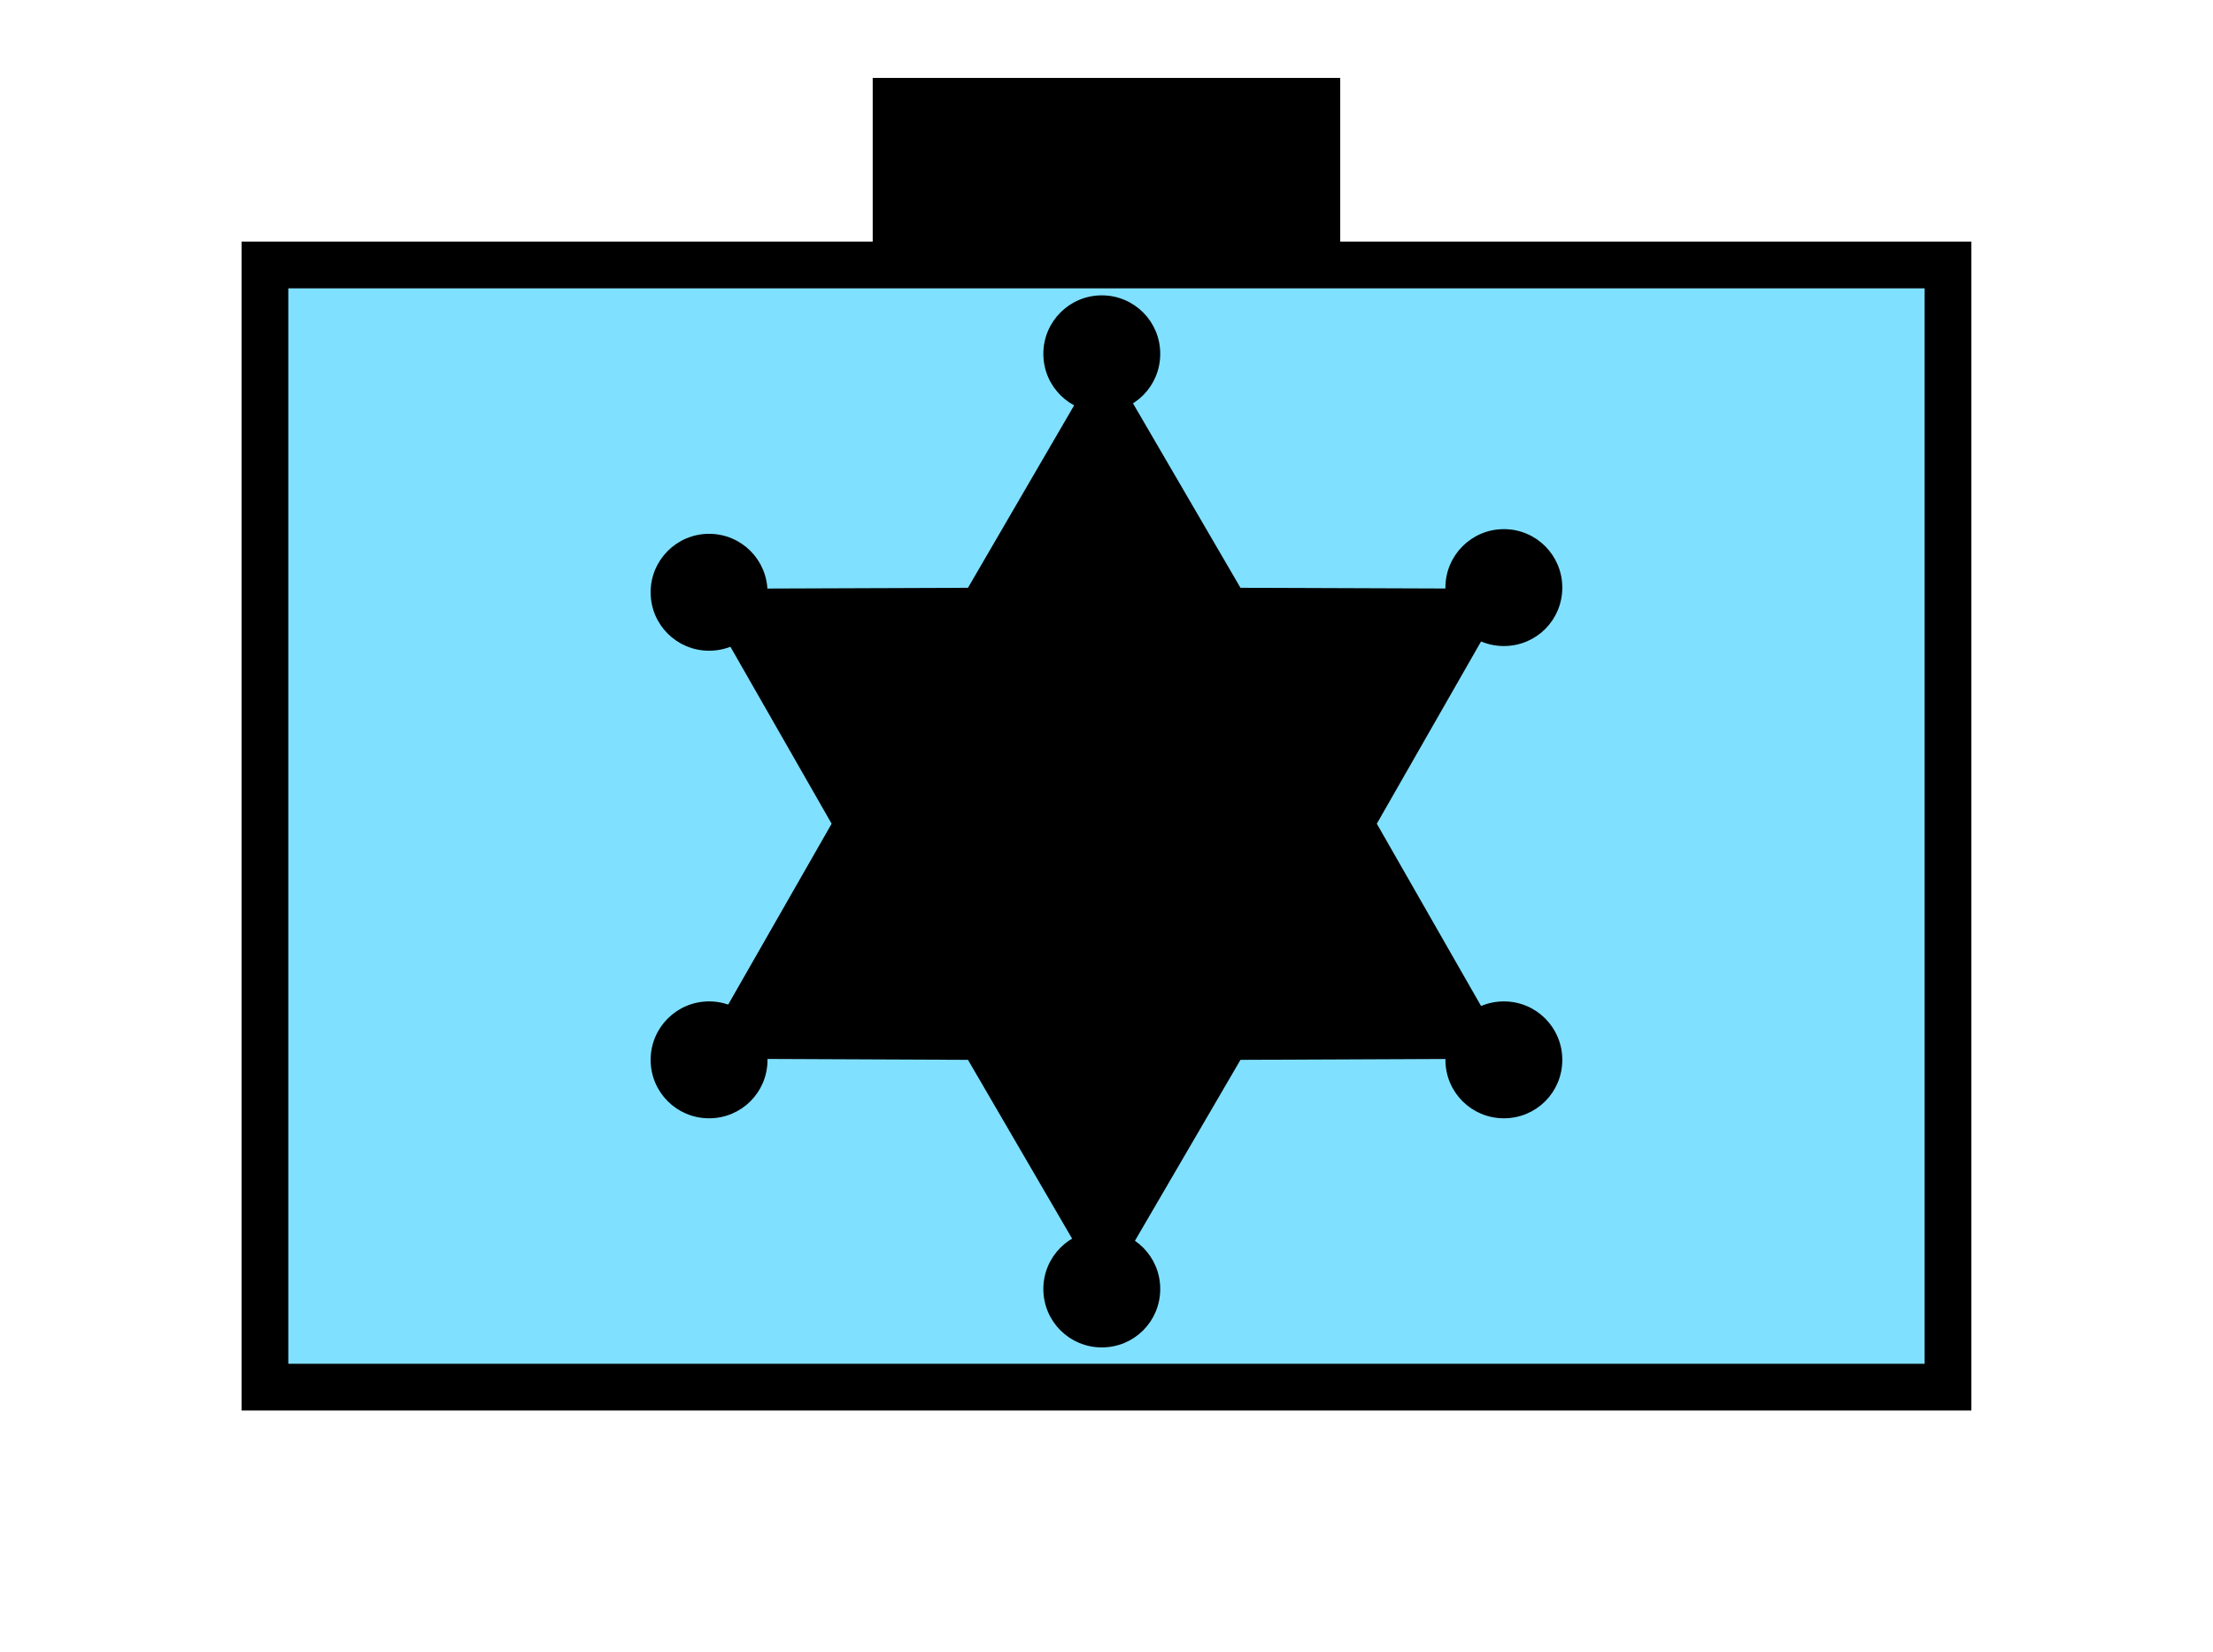<?xml version="1.0" encoding="UTF-8" standalone="no"?>
<svg
   xmlns:dc="http://purl.org/dc/elements/1.1/"
   xmlns:cc="http://creativecommons.org/ns#"
   xmlns:rdf="http://www.w3.org/1999/02/22-rdf-syntax-ns#"
   xmlns:svg="http://www.w3.org/2000/svg"
   xmlns="http://www.w3.org/2000/svg"
   id="svg39"
   height="89.67mm"
   width="120.11mm"
   version="1.0">
  <defs
     id="defs3">
    <pattern
       y="0"
       x="0"
       height="6"
       width="6"
       patternUnits="userSpaceOnUse"
       id="EMFhbasepattern" />
  </defs>
  <path
     id="path5"
     d="  M 179.02,15.984   L 179.02,54.345   L 274.924,54.345   L 274.924,15.984   L 179.02,15.984   z "
     style="fill:#000000;fill-rule:evenodd;fill-opacity:1;stroke:none;" />
  <path
     id="path7"
     d="  M 54.345,54.345   L 54.345,284.514   L 399.598,284.514   L 399.598,54.345   L 54.345,54.345   z "
     style="fill:#80e0ff;fill-rule:evenodd;fill-opacity:1;stroke:none;" />
  <path
     id="path9"
     d="  M 54.345,54.345   L 399.598,54.345   L 399.598,284.514   L 54.345,284.514   z "
     style="fill:none;stroke:#000000;stroke-width:9.59px;stroke-linecap:butt;stroke-linejoin:miter;stroke-miterlimit:10;stroke-dasharray:none;stroke-opacity:1;" />
  <path
     id="path11"
     d="  M 226.492,73.526   L 226.492,73.526   L 254.185,121.038   L 309.169,121.238   L 281.877,168.95   L 309.169,216.662   L 254.185,216.902   L 226.492,264.374   L 198.84,216.902   L 143.855,216.662   L 171.148,168.95   L 143.855,121.238   L 198.84,121.038   z "
     style="fill:#000000;fill-rule:evenodd;fill-opacity:1;stroke:none;" />
  <path
     id="path13"
     d="  M 226.492,73.526   L 226.492,73.526   L 254.185,121.038   L 309.169,121.238   L 281.877,168.95   L 309.169,216.662   L 254.185,216.902   L 226.492,264.374   L 198.84,216.902   L 143.855,216.662   L 171.148,168.95   L 143.855,121.238   L 198.84,121.038   z "
     style="fill:none;stroke:#000000;stroke-width:0.959px;stroke-linecap:butt;stroke-linejoin:miter;stroke-miterlimit:10;stroke-dasharray:none;stroke-opacity:1;" />
  <path
     id="path15"
     d="  M 237.521,72.567   C 237.521,78.961 232.406,84.076 226.013,84.076   C 219.659,84.076 214.504,78.961 214.504,72.567   C 214.504,66.213 219.659,61.059 226.013,61.059   C 232.406,61.059 237.521,66.213 237.521,72.567   z "
     style="fill:#000000;fill-rule:evenodd;fill-opacity:1;stroke:none;" />
  <path
     id="path17"
     d="  M 237.521,72.567   C 237.521,78.961 232.406,84.076 226.013,84.076   C 219.659,84.076 214.504,78.961 214.504,72.567   C 214.504,66.213 219.659,61.059 226.013,61.059   C 232.406,61.059 237.521,66.213 237.521,72.567  "
     style="fill:none;stroke:#000000;stroke-width:0.959px;stroke-linecap:butt;stroke-linejoin:miter;stroke-miterlimit:10;stroke-dasharray:none;stroke-opacity:1;" />
  <path
     id="path19"
     d="  M 237.521,264.374   C 237.521,270.768 232.406,275.883 226.013,275.883   C 219.659,275.883 214.504,270.768 214.504,264.374   C 214.504,258.021 219.659,252.866 226.013,252.866   C 232.406,252.866 237.521,258.021 237.521,264.374   z "
     style="fill:#000000;fill-rule:evenodd;fill-opacity:1;stroke:none;" />
  <path
     id="path21"
     d="  M 237.521,264.374   C 237.521,270.768 232.406,275.883 226.013,275.883   C 219.659,275.883 214.504,270.768 214.504,264.374   C 214.504,258.021 219.659,252.866 226.013,252.866   C 232.406,252.866 237.521,258.021 237.521,264.374  "
     style="fill:none;stroke:#000000;stroke-width:0.959px;stroke-linecap:butt;stroke-linejoin:miter;stroke-miterlimit:10;stroke-dasharray:none;stroke-opacity:1;" />
  <path
     id="path23"
     d="  M 156.962,121.478   C 156.962,127.871 151.847,132.986 145.454,132.986   C 139.1,132.986 133.945,127.871 133.945,121.478   C 133.945,115.124 139.1,109.969 145.454,109.969   C 151.847,109.969 156.962,115.124 156.962,121.478   z "
     style="fill:#000000;fill-rule:evenodd;fill-opacity:1;stroke:none;" />
  <path
     id="path25"
     d="  M 156.962,121.478   C 156.962,127.871 151.847,132.986 145.454,132.986   C 139.1,132.986 133.945,127.871 133.945,121.478   C 133.945,115.124 139.1,109.969 145.454,109.969   C 151.847,109.969 156.962,115.124 156.962,121.478  "
     style="fill:none;stroke:#000000;stroke-width:0.959px;stroke-linecap:butt;stroke-linejoin:miter;stroke-miterlimit:10;stroke-dasharray:none;stroke-opacity:1;" />
  <path
     id="path27"
     d="  M 319.998,120.519   C 319.998,126.912 314.884,132.027 308.49,132.027   C 302.136,132.027 296.982,126.912 296.982,120.519   C 296.982,114.165 302.136,109.01 308.49,109.01   C 314.884,109.01 319.998,114.165 319.998,120.519   z "
     style="fill:#000000;fill-rule:evenodd;fill-opacity:1;stroke:none;" />
  <path
     id="path29"
     d="  M 319.998,120.519   C 319.998,126.912 314.884,132.027 308.49,132.027   C 302.136,132.027 296.982,126.912 296.982,120.519   C 296.982,114.165 302.136,109.01 308.49,109.01   C 314.884,109.01 319.998,114.165 319.998,120.519  "
     style="fill:none;stroke:#000000;stroke-width:0.959px;stroke-linecap:butt;stroke-linejoin:miter;stroke-miterlimit:10;stroke-dasharray:none;stroke-opacity:1;" />
  <path
     id="path31"
     d="  M 319.998,217.382   C 319.998,223.775 314.884,228.89 308.49,228.89   C 302.136,228.89 296.982,223.775 296.982,217.382   C 296.982,211.028 302.136,205.873 308.49,205.873   C 314.884,205.873 319.998,211.028 319.998,217.382   z "
     style="fill:#000000;fill-rule:evenodd;fill-opacity:1;stroke:none;" />
  <path
     id="path33"
     d="  M 319.998,217.382   C 319.998,223.775 314.884,228.89 308.49,228.89   C 302.136,228.89 296.982,223.775 296.982,217.382   C 296.982,211.028 302.136,205.873 308.49,205.873   C 314.884,205.873 319.998,211.028 319.998,217.382  "
     style="fill:none;stroke:#000000;stroke-width:0.959px;stroke-linecap:butt;stroke-linejoin:miter;stroke-miterlimit:10;stroke-dasharray:none;stroke-opacity:1;" />
  <path
     id="path35"
     d="  M 156.962,217.382   C 156.962,223.775 151.847,228.89 145.454,228.89   C 139.1,228.89 133.945,223.775 133.945,217.382   C 133.945,211.028 139.1,205.873 145.454,205.873   C 151.847,205.873 156.962,211.028 156.962,217.382   z "
     style="fill:#000000;fill-rule:evenodd;fill-opacity:1;stroke:none;" />
  <path
     id="path37"
     d="  M 156.962,217.382   C 156.962,223.775 151.847,228.89 145.454,228.89   C 139.1,228.89 133.945,223.775 133.945,217.382   C 133.945,211.028 139.1,205.873 145.454,205.873   C 151.847,205.873 156.962,211.028 156.962,217.382  "
     style="fill:none;stroke:#000000;stroke-width:0.959px;stroke-linecap:butt;stroke-linejoin:miter;stroke-miterlimit:10;stroke-dasharray:none;stroke-opacity:1;" />
</svg>
